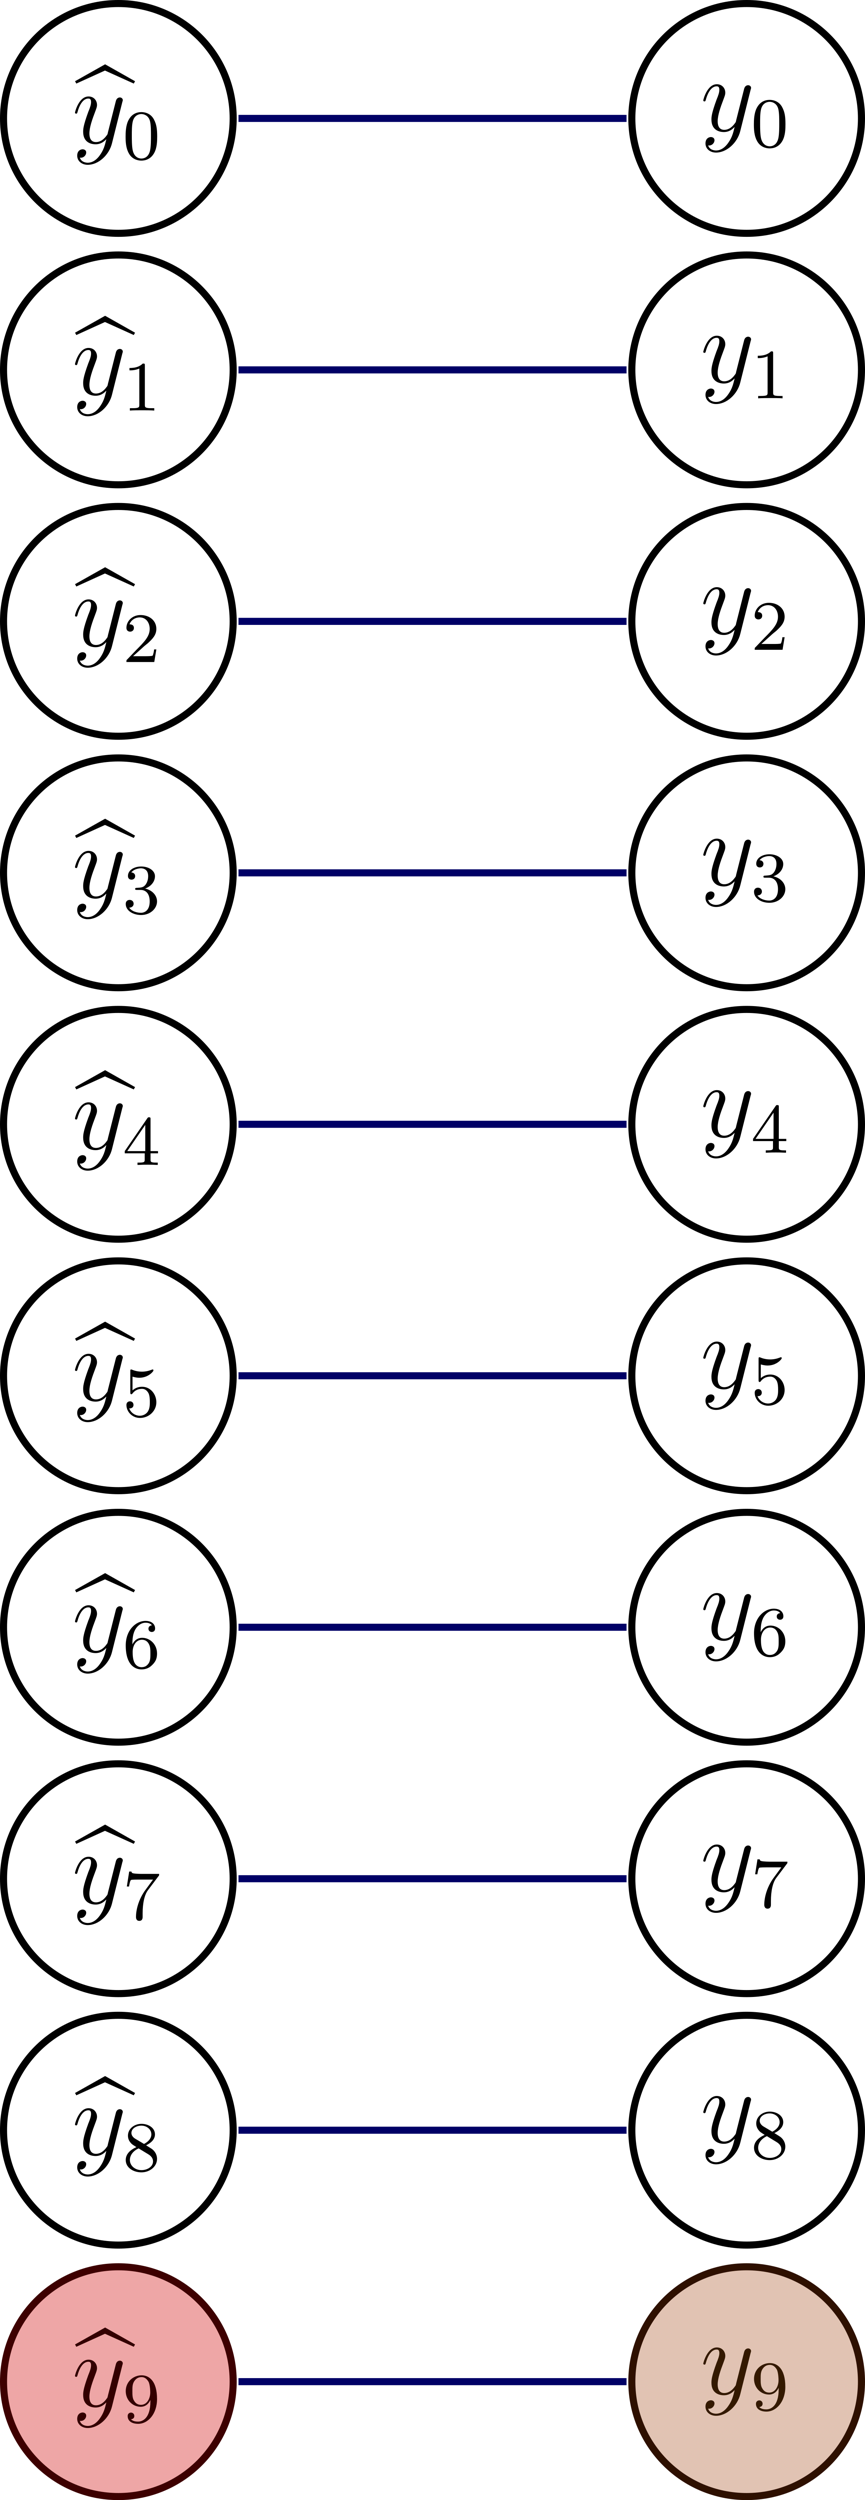 <?xml version="1.0" encoding="UTF-8"?>
<svg xmlns="http://www.w3.org/2000/svg" xmlns:xlink="http://www.w3.org/1999/xlink" width="97.566pt" height="281.818pt" viewBox="0 0 97.566 281.818">
<defs>
<g>
<g id="glyph-0-0">
<path d="M 3.312 -8.188 L 6.562 -6.719 L 6.703 -6.984 L 3.328 -8.891 L -0.062 -6.984 L 0.078 -6.719 Z M 3.312 -8.188 "/>
</g>
<g id="glyph-1-0">
<path d="M 3.141 1.344 C 2.828 1.797 2.359 2.203 1.766 2.203 C 1.625 2.203 1.047 2.172 0.875 1.625 C 0.906 1.641 0.969 1.641 0.984 1.641 C 1.344 1.641 1.594 1.328 1.594 1.047 C 1.594 0.781 1.359 0.688 1.188 0.688 C 0.984 0.688 0.578 0.828 0.578 1.406 C 0.578 2.016 1.094 2.438 1.766 2.438 C 2.969 2.438 4.172 1.344 4.5 0.016 L 5.672 -4.656 C 5.688 -4.703 5.719 -4.781 5.719 -4.859 C 5.719 -5.031 5.562 -5.156 5.391 -5.156 C 5.281 -5.156 5.031 -5.109 4.938 -4.75 L 4.047 -1.234 C 4 -1.016 4 -0.984 3.891 -0.859 C 3.656 -0.531 3.266 -0.125 2.688 -0.125 C 2.016 -0.125 1.953 -0.781 1.953 -1.094 C 1.953 -1.781 2.281 -2.703 2.609 -3.562 C 2.734 -3.906 2.812 -4.078 2.812 -4.312 C 2.812 -4.812 2.453 -5.266 1.859 -5.266 C 0.766 -5.266 0.328 -3.531 0.328 -3.438 C 0.328 -3.391 0.375 -3.328 0.453 -3.328 C 0.562 -3.328 0.578 -3.375 0.625 -3.547 C 0.906 -4.547 1.359 -5.031 1.828 -5.031 C 1.938 -5.031 2.141 -5.031 2.141 -4.641 C 2.141 -4.328 2.016 -3.984 1.828 -3.531 C 1.25 -1.953 1.25 -1.562 1.25 -1.281 C 1.25 -0.141 2.062 0.125 2.656 0.125 C 3 0.125 3.438 0.016 3.844 -0.438 L 3.859 -0.422 C 3.688 0.281 3.562 0.75 3.141 1.344 Z M 3.141 1.344 "/>
</g>
<g id="glyph-2-0">
<path d="M 3.891 -2.547 C 3.891 -3.391 3.812 -3.906 3.547 -4.422 C 3.203 -5.125 2.547 -5.297 2.109 -5.297 C 1.109 -5.297 0.734 -4.547 0.625 -4.328 C 0.344 -3.75 0.328 -2.953 0.328 -2.547 C 0.328 -2.016 0.344 -1.219 0.734 -0.578 C 1.094 0.016 1.688 0.172 2.109 0.172 C 2.5 0.172 3.172 0.047 3.578 -0.734 C 3.875 -1.312 3.891 -2.031 3.891 -2.547 Z M 2.109 -0.062 C 1.844 -0.062 1.297 -0.188 1.125 -1.016 C 1.031 -1.469 1.031 -2.219 1.031 -2.641 C 1.031 -3.188 1.031 -3.75 1.125 -4.188 C 1.297 -5 1.906 -5.078 2.109 -5.078 C 2.375 -5.078 2.938 -4.938 3.094 -4.219 C 3.188 -3.781 3.188 -3.172 3.188 -2.641 C 3.188 -2.172 3.188 -1.453 3.094 -1 C 2.922 -0.172 2.375 -0.062 2.109 -0.062 Z M 2.109 -0.062 "/>
</g>
<g id="glyph-2-1">
<path d="M 2.5 -5.078 C 2.5 -5.297 2.484 -5.297 2.266 -5.297 C 1.938 -4.984 1.516 -4.797 0.766 -4.797 L 0.766 -4.531 C 0.984 -4.531 1.406 -4.531 1.875 -4.734 L 1.875 -0.656 C 1.875 -0.359 1.844 -0.266 1.094 -0.266 L 0.812 -0.266 L 0.812 0 C 1.141 -0.031 1.828 -0.031 2.188 -0.031 C 2.547 -0.031 3.234 -0.031 3.562 0 L 3.562 -0.266 L 3.281 -0.266 C 2.531 -0.266 2.5 -0.359 2.5 -0.656 Z M 2.5 -5.078 "/>
</g>
<g id="glyph-2-2">
<path d="M 2.25 -1.625 C 2.375 -1.75 2.703 -2.016 2.844 -2.125 C 3.328 -2.578 3.797 -3.016 3.797 -3.734 C 3.797 -4.688 3 -5.297 2.016 -5.297 C 1.047 -5.297 0.422 -4.578 0.422 -3.859 C 0.422 -3.469 0.734 -3.422 0.844 -3.422 C 1.016 -3.422 1.266 -3.531 1.266 -3.844 C 1.266 -4.25 0.859 -4.25 0.766 -4.25 C 1 -4.844 1.531 -5.031 1.922 -5.031 C 2.656 -5.031 3.047 -4.406 3.047 -3.734 C 3.047 -2.906 2.469 -2.297 1.516 -1.344 L 0.516 -0.297 C 0.422 -0.219 0.422 -0.203 0.422 0 L 3.562 0 L 3.797 -1.422 L 3.547 -1.422 C 3.531 -1.266 3.469 -0.875 3.375 -0.719 C 3.328 -0.656 2.719 -0.656 2.594 -0.656 L 1.172 -0.656 Z M 2.25 -1.625 "/>
</g>
<g id="glyph-2-3">
<path d="M 2.016 -2.656 C 2.641 -2.656 3.047 -2.203 3.047 -1.359 C 3.047 -0.359 2.484 -0.078 2.062 -0.078 C 1.625 -0.078 1.016 -0.234 0.734 -0.656 C 1.031 -0.656 1.234 -0.844 1.234 -1.094 C 1.234 -1.359 1.047 -1.531 0.781 -1.531 C 0.578 -1.531 0.344 -1.406 0.344 -1.078 C 0.344 -0.328 1.156 0.172 2.078 0.172 C 3.125 0.172 3.875 -0.562 3.875 -1.359 C 3.875 -2.031 3.344 -2.625 2.531 -2.812 C 3.156 -3.031 3.641 -3.562 3.641 -4.203 C 3.641 -4.844 2.922 -5.297 2.094 -5.297 C 1.234 -5.297 0.594 -4.844 0.594 -4.234 C 0.594 -3.938 0.781 -3.812 1 -3.812 C 1.25 -3.812 1.406 -3.984 1.406 -4.219 C 1.406 -4.516 1.141 -4.625 0.969 -4.625 C 1.312 -5.062 1.922 -5.094 2.062 -5.094 C 2.266 -5.094 2.875 -5.031 2.875 -4.203 C 2.875 -3.656 2.641 -3.312 2.531 -3.188 C 2.297 -2.938 2.109 -2.922 1.625 -2.891 C 1.469 -2.891 1.406 -2.875 1.406 -2.766 C 1.406 -2.656 1.484 -2.656 1.625 -2.656 Z M 2.016 -2.656 "/>
</g>
<g id="glyph-2-4">
<path d="M 3.141 -5.156 C 3.141 -5.312 3.141 -5.375 2.969 -5.375 C 2.875 -5.375 2.859 -5.375 2.781 -5.266 L 0.234 -1.562 L 0.234 -1.312 L 2.484 -1.312 L 2.484 -0.641 C 2.484 -0.344 2.469 -0.266 1.844 -0.266 L 1.672 -0.266 L 1.672 0 C 2.344 -0.031 2.359 -0.031 2.812 -0.031 C 3.266 -0.031 3.281 -0.031 3.953 0 L 3.953 -0.266 L 3.781 -0.266 C 3.156 -0.266 3.141 -0.344 3.141 -0.641 L 3.141 -1.312 L 3.984 -1.312 L 3.984 -1.562 L 3.141 -1.562 Z M 2.547 -4.516 L 2.547 -1.562 L 0.516 -1.562 Z M 2.547 -4.516 "/>
</g>
<g id="glyph-2-5">
<path d="M 1.109 -4.484 C 1.219 -4.453 1.531 -4.359 1.875 -4.359 C 2.875 -4.359 3.469 -5.062 3.469 -5.188 C 3.469 -5.281 3.422 -5.297 3.375 -5.297 C 3.359 -5.297 3.344 -5.297 3.281 -5.266 C 2.969 -5.141 2.594 -5.047 2.172 -5.047 C 1.703 -5.047 1.312 -5.156 1.062 -5.266 C 0.984 -5.297 0.969 -5.297 0.953 -5.297 C 0.859 -5.297 0.859 -5.219 0.859 -5.062 L 0.859 -2.734 C 0.859 -2.594 0.859 -2.5 0.984 -2.5 C 1.047 -2.5 1.062 -2.531 1.109 -2.594 C 1.203 -2.703 1.5 -3.109 2.188 -3.109 C 2.625 -3.109 2.844 -2.75 2.922 -2.594 C 3.047 -2.312 3.062 -1.938 3.062 -1.641 C 3.062 -1.344 3.062 -0.906 2.844 -0.562 C 2.688 -0.312 2.359 -0.078 1.938 -0.078 C 1.422 -0.078 0.922 -0.391 0.734 -0.922 C 0.75 -0.906 0.812 -0.906 0.812 -0.906 C 1.031 -0.906 1.219 -1.047 1.219 -1.297 C 1.219 -1.594 0.984 -1.703 0.828 -1.703 C 0.672 -1.703 0.422 -1.625 0.422 -1.281 C 0.422 -0.562 1.047 0.172 1.953 0.172 C 2.953 0.172 3.797 -0.609 3.797 -1.594 C 3.797 -2.516 3.125 -3.344 2.188 -3.344 C 1.797 -3.344 1.422 -3.219 1.109 -2.938 Z M 1.109 -4.484 "/>
</g>
<g id="glyph-2-6">
<path d="M 1.094 -2.641 C 1.094 -3.297 1.156 -3.875 1.438 -4.359 C 1.688 -4.766 2.094 -5.094 2.594 -5.094 C 2.75 -5.094 3.109 -5.062 3.297 -4.797 C 2.938 -4.766 2.906 -4.5 2.906 -4.422 C 2.906 -4.172 3.094 -4.047 3.281 -4.047 C 3.422 -4.047 3.656 -4.125 3.656 -4.438 C 3.656 -4.906 3.297 -5.297 2.578 -5.297 C 1.469 -5.297 0.344 -4.25 0.344 -2.531 C 0.344 -0.359 1.359 0.172 2.125 0.172 C 2.516 0.172 2.922 0.062 3.281 -0.281 C 3.609 -0.594 3.875 -0.922 3.875 -1.625 C 3.875 -2.656 3.078 -3.391 2.203 -3.391 C 1.625 -3.391 1.281 -3.031 1.094 -2.641 Z M 2.125 -0.078 C 1.703 -0.078 1.438 -0.359 1.328 -0.594 C 1.141 -0.953 1.125 -1.484 1.125 -1.797 C 1.125 -2.578 1.547 -3.172 2.172 -3.172 C 2.562 -3.172 2.812 -2.969 2.953 -2.688 C 3.125 -2.391 3.125 -2.031 3.125 -1.625 C 3.125 -1.219 3.125 -0.875 2.969 -0.578 C 2.75 -0.219 2.484 -0.078 2.125 -0.078 Z M 2.125 -0.078 "/>
</g>
<g id="glyph-2-7">
<path d="M 4.031 -4.859 C 4.109 -4.938 4.109 -4.953 4.109 -5.125 L 2.078 -5.125 C 1.875 -5.125 1.641 -5.141 1.438 -5.156 C 1.016 -5.188 1.016 -5.266 0.984 -5.391 L 0.734 -5.391 L 0.469 -3.703 L 0.719 -3.703 C 0.734 -3.828 0.828 -4.375 0.938 -4.438 C 1.016 -4.484 1.625 -4.484 1.734 -4.484 L 3.422 -4.484 L 2.609 -3.375 C 1.703 -2.172 1.5 -0.906 1.5 -0.281 C 1.5 -0.203 1.5 0.172 1.875 0.172 C 2.25 0.172 2.25 -0.188 2.25 -0.281 L 2.25 -0.672 C 2.25 -1.812 2.453 -2.75 2.844 -3.281 Z M 4.031 -4.859 "/>
</g>
<g id="glyph-2-8">
<path d="M 2.641 -2.875 C 3.094 -3.094 3.641 -3.484 3.641 -4.109 C 3.641 -4.875 2.859 -5.297 2.125 -5.297 C 1.281 -5.297 0.594 -4.719 0.594 -3.969 C 0.594 -3.672 0.688 -3.406 0.891 -3.172 C 1.031 -3 1.062 -2.984 1.547 -2.672 C 0.562 -2.234 0.344 -1.656 0.344 -1.219 C 0.344 -0.328 1.234 0.172 2.109 0.172 C 3.078 0.172 3.875 -0.5 3.875 -1.344 C 3.875 -1.844 3.609 -2.172 3.469 -2.312 C 3.344 -2.438 3.328 -2.453 2.641 -2.875 Z M 1.406 -3.625 C 1.172 -3.766 0.984 -4 0.984 -4.266 C 0.984 -4.766 1.531 -5.094 2.109 -5.094 C 2.719 -5.094 3.234 -4.672 3.234 -4.109 C 3.234 -3.656 2.875 -3.266 2.406 -3.031 Z M 1.797 -2.531 C 1.828 -2.516 2.734 -1.953 2.875 -1.875 C 3 -1.797 3.422 -1.547 3.422 -1.062 C 3.422 -0.453 2.766 -0.078 2.125 -0.078 C 1.406 -0.078 0.812 -0.562 0.812 -1.219 C 0.812 -1.812 1.25 -2.281 1.797 -2.531 Z M 1.797 -2.531 "/>
</g>
<g id="glyph-2-9">
<path d="M 3.125 -2.344 C 3.125 -0.406 2.203 -0.078 1.734 -0.078 C 1.562 -0.078 1.156 -0.094 0.938 -0.344 C 1.297 -0.375 1.312 -0.641 1.312 -0.719 C 1.312 -0.953 1.125 -1.094 0.938 -1.094 C 0.797 -1.094 0.562 -1 0.562 -0.703 C 0.562 -0.156 1.016 0.172 1.75 0.172 C 2.844 0.172 3.875 -0.922 3.875 -2.625 C 3.875 -4.688 2.953 -5.297 2.141 -5.297 C 1.188 -5.297 0.344 -4.562 0.344 -3.516 C 0.344 -2.5 1.125 -1.75 2.031 -1.75 C 2.594 -1.75 2.938 -2.109 3.125 -2.516 Z M 2.062 -1.969 C 1.688 -1.969 1.453 -2.141 1.281 -2.438 C 1.094 -2.719 1.094 -3.109 1.094 -3.516 C 1.094 -3.984 1.094 -4.312 1.312 -4.641 C 1.516 -4.938 1.766 -5.094 2.141 -5.094 C 2.672 -5.094 2.906 -4.562 2.938 -4.531 C 3.094 -4.141 3.109 -3.516 3.109 -3.359 C 3.109 -2.719 2.766 -1.969 2.062 -1.969 Z M 2.062 -1.969 "/>
</g>
</g>
<clipPath id="clip-0">
<path clip-rule="nonzero" d="M 0 255 L 27 255 L 27 281.816 L 0 281.816 Z M 0 255 "/>
</clipPath>
<clipPath id="clip-1">
<path clip-rule="nonzero" d="M 0 244 L 38 244 L 38 281.816 L 0 281.816 Z M 0 244 "/>
</clipPath>
<clipPath id="clip-2">
<path clip-rule="nonzero" d="M 59 0 L 97.566 0 L 97.566 38 L 59 38 Z M 59 0 "/>
</clipPath>
<clipPath id="clip-3">
<path clip-rule="nonzero" d="M 59 17 L 97.566 17 L 97.566 66 L 59 66 Z M 59 17 "/>
</clipPath>
<clipPath id="clip-4">
<path clip-rule="nonzero" d="M 59 45 L 97.566 45 L 97.566 95 L 59 95 Z M 59 45 "/>
</clipPath>
<clipPath id="clip-5">
<path clip-rule="nonzero" d="M 59 74 L 97.566 74 L 97.566 123 L 59 123 Z M 59 74 "/>
</clipPath>
<clipPath id="clip-6">
<path clip-rule="nonzero" d="M 59 102 L 97.566 102 L 97.566 151 L 59 151 Z M 59 102 "/>
</clipPath>
<clipPath id="clip-7">
<path clip-rule="nonzero" d="M 59 130 L 97.566 130 L 97.566 180 L 59 180 Z M 59 130 "/>
</clipPath>
<clipPath id="clip-8">
<path clip-rule="nonzero" d="M 59 159 L 97.566 159 L 97.566 208 L 59 208 Z M 59 159 "/>
</clipPath>
<clipPath id="clip-9">
<path clip-rule="nonzero" d="M 59 187 L 97.566 187 L 97.566 236 L 59 236 Z M 59 187 "/>
</clipPath>
<clipPath id="clip-10">
<path clip-rule="nonzero" d="M 59 215 L 97.566 215 L 97.566 265 L 59 265 Z M 59 215 "/>
</clipPath>
<clipPath id="clip-11">
<path clip-rule="nonzero" d="M 71 255 L 97.566 255 L 97.566 281.816 L 71 281.816 Z M 71 255 "/>
</clipPath>
<clipPath id="clip-12">
<path clip-rule="nonzero" d="M 59 244 L 97.566 244 L 97.566 281.816 L 59 281.816 Z M 59 244 "/>
</clipPath>
</defs>
<path fill="none" stroke-width="0.797" stroke-linecap="butt" stroke-linejoin="miter" stroke="rgb(0%, 0%, 0%)" stroke-opacity="1" stroke-miterlimit="10" d="M 83.817 113.388 C 83.817 120.541 78.02 126.338 70.868 126.338 C 63.715 126.338 57.914 120.541 57.914 113.388 C 57.914 106.236 63.715 100.435 70.868 100.435 C 78.02 100.435 83.817 106.236 83.817 113.388 Z M 83.817 113.388 " transform="matrix(1, 0, 0, -1, -57.516, 126.736)"/>
<g fill="rgb(0%, 0%, 0%)" fill-opacity="1">
<use xlink:href="#glyph-0-0" x="8.528" y="16.14"/>
</g>
<g fill="rgb(0%, 0%, 0%)" fill-opacity="1">
<use xlink:href="#glyph-1-0" x="8.13" y="16.14"/>
</g>
<g fill="rgb(0%, 0%, 0%)" fill-opacity="1">
<use xlink:href="#glyph-2-0" x="13.838" y="17.933"/>
</g>
<path fill="none" stroke-width="0.797" stroke-linecap="butt" stroke-linejoin="miter" stroke="rgb(0%, 0%, 0%)" stroke-opacity="1" stroke-miterlimit="10" d="M 83.817 85.041 C 83.817 92.193 78.02 97.994 70.868 97.994 C 63.715 97.994 57.914 92.193 57.914 85.041 C 57.914 77.888 63.715 72.088 70.868 72.088 C 78.02 72.088 83.817 77.888 83.817 85.041 Z M 83.817 85.041 " transform="matrix(1, 0, 0, -1, -57.516, 126.736)"/>
<g fill="rgb(0%, 0%, 0%)" fill-opacity="1">
<use xlink:href="#glyph-0-0" x="8.528" y="44.486"/>
</g>
<g fill="rgb(0%, 0%, 0%)" fill-opacity="1">
<use xlink:href="#glyph-1-0" x="8.13" y="44.486"/>
</g>
<g fill="rgb(0%, 0%, 0%)" fill-opacity="1">
<use xlink:href="#glyph-2-1" x="13.838" y="46.279"/>
</g>
<path fill="none" stroke-width="0.797" stroke-linecap="butt" stroke-linejoin="miter" stroke="rgb(0%, 0%, 0%)" stroke-opacity="1" stroke-miterlimit="10" d="M 83.817 56.693 C 83.817 63.845 78.02 69.646 70.868 69.646 C 63.715 69.646 57.914 63.845 57.914 56.693 C 57.914 49.541 63.715 43.744 70.868 43.744 C 78.02 43.744 83.817 49.541 83.817 56.693 Z M 83.817 56.693 " transform="matrix(1, 0, 0, -1, -57.516, 126.736)"/>
<g fill="rgb(0%, 0%, 0%)" fill-opacity="1">
<use xlink:href="#glyph-0-0" x="8.528" y="72.832"/>
</g>
<g fill="rgb(0%, 0%, 0%)" fill-opacity="1">
<use xlink:href="#glyph-1-0" x="8.13" y="72.832"/>
</g>
<g fill="rgb(0%, 0%, 0%)" fill-opacity="1">
<use xlink:href="#glyph-2-2" x="13.838" y="74.626"/>
</g>
<path fill="none" stroke-width="0.797" stroke-linecap="butt" stroke-linejoin="miter" stroke="rgb(0%, 0%, 0%)" stroke-opacity="1" stroke-miterlimit="10" d="M 83.817 28.345 C 83.817 35.502 78.02 41.298 70.868 41.298 C 63.715 41.298 57.914 35.502 57.914 28.345 C 57.914 21.193 63.715 15.396 70.868 15.396 C 78.02 15.396 83.817 21.193 83.817 28.345 Z M 83.817 28.345 " transform="matrix(1, 0, 0, -1, -57.516, 126.736)"/>
<g fill="rgb(0%, 0%, 0%)" fill-opacity="1">
<use xlink:href="#glyph-0-0" x="8.528" y="101.179"/>
</g>
<g fill="rgb(0%, 0%, 0%)" fill-opacity="1">
<use xlink:href="#glyph-1-0" x="8.13" y="101.179"/>
</g>
<g fill="rgb(0%, 0%, 0%)" fill-opacity="1">
<use xlink:href="#glyph-2-3" x="13.838" y="102.972"/>
</g>
<path fill="none" stroke-width="0.797" stroke-linecap="butt" stroke-linejoin="miter" stroke="rgb(0%, 0%, 0%)" stroke-opacity="1" stroke-miterlimit="10" d="M 83.817 0.002 C 83.817 7.154 78.02 12.951 70.868 12.951 C 63.715 12.951 57.914 7.154 57.914 0.002 C 57.914 -7.155 63.715 -12.951 70.868 -12.951 C 78.02 -12.951 83.817 -7.155 83.817 0.002 Z M 83.817 0.002 " transform="matrix(1, 0, 0, -1, -57.516, 126.736)"/>
<g fill="rgb(0%, 0%, 0%)" fill-opacity="1">
<use xlink:href="#glyph-0-0" x="8.528" y="129.525"/>
</g>
<g fill="rgb(0%, 0%, 0%)" fill-opacity="1">
<use xlink:href="#glyph-1-0" x="8.13" y="129.525"/>
</g>
<g fill="rgb(0%, 0%, 0%)" fill-opacity="1">
<use xlink:href="#glyph-2-4" x="13.838" y="131.319"/>
</g>
<path fill="none" stroke-width="0.797" stroke-linecap="butt" stroke-linejoin="miter" stroke="rgb(0%, 0%, 0%)" stroke-opacity="1" stroke-miterlimit="10" d="M 83.817 -28.346 C 83.817 -21.194 78.02 -15.397 70.868 -15.397 C 63.715 -15.397 57.914 -21.194 57.914 -28.346 C 57.914 -35.498 63.715 -41.299 70.868 -41.299 C 78.02 -41.299 83.817 -35.498 83.817 -28.346 Z M 83.817 -28.346 " transform="matrix(1, 0, 0, -1, -57.516, 126.736)"/>
<g fill="rgb(0%, 0%, 0%)" fill-opacity="1">
<use xlink:href="#glyph-0-0" x="8.528" y="157.872"/>
</g>
<g fill="rgb(0%, 0%, 0%)" fill-opacity="1">
<use xlink:href="#glyph-1-0" x="8.13" y="157.872"/>
</g>
<g fill="rgb(0%, 0%, 0%)" fill-opacity="1">
<use xlink:href="#glyph-2-5" x="13.838" y="159.665"/>
</g>
<path fill="none" stroke-width="0.797" stroke-linecap="butt" stroke-linejoin="miter" stroke="rgb(0%, 0%, 0%)" stroke-opacity="1" stroke-miterlimit="10" d="M 83.817 -56.694 C 83.817 -49.541 78.02 -43.741 70.868 -43.741 C 63.715 -43.741 57.914 -49.541 57.914 -56.694 C 57.914 -63.846 63.715 -69.647 70.868 -69.647 C 78.02 -69.647 83.817 -63.846 83.817 -56.694 Z M 83.817 -56.694 " transform="matrix(1, 0, 0, -1, -57.516, 126.736)"/>
<g fill="rgb(0%, 0%, 0%)" fill-opacity="1">
<use xlink:href="#glyph-0-0" x="8.528" y="186.218"/>
</g>
<g fill="rgb(0%, 0%, 0%)" fill-opacity="1">
<use xlink:href="#glyph-1-0" x="8.13" y="186.218"/>
</g>
<g fill="rgb(0%, 0%, 0%)" fill-opacity="1">
<use xlink:href="#glyph-2-6" x="13.838" y="188.011"/>
</g>
<path fill="none" stroke-width="0.797" stroke-linecap="butt" stroke-linejoin="miter" stroke="rgb(0%, 0%, 0%)" stroke-opacity="1" stroke-miterlimit="10" d="M 83.817 -85.041 C 83.817 -77.889 78.02 -72.088 70.868 -72.088 C 63.715 -72.088 57.914 -77.889 57.914 -85.041 C 57.914 -92.194 63.715 -97.991 70.868 -97.991 C 78.02 -97.991 83.817 -92.194 83.817 -85.041 Z M 83.817 -85.041 " transform="matrix(1, 0, 0, -1, -57.516, 126.736)"/>
<g fill="rgb(0%, 0%, 0%)" fill-opacity="1">
<use xlink:href="#glyph-0-0" x="8.528" y="214.565"/>
</g>
<g fill="rgb(0%, 0%, 0%)" fill-opacity="1">
<use xlink:href="#glyph-1-0" x="8.13" y="214.565"/>
</g>
<g fill="rgb(0%, 0%, 0%)" fill-opacity="1">
<use xlink:href="#glyph-2-7" x="13.838" y="216.358"/>
</g>
<path fill="none" stroke-width="0.797" stroke-linecap="butt" stroke-linejoin="miter" stroke="rgb(0%, 0%, 0%)" stroke-opacity="1" stroke-miterlimit="10" d="M 83.817 -113.389 C 83.817 -106.233 78.02 -100.436 70.868 -100.436 C 63.715 -100.436 57.914 -106.233 57.914 -113.389 C 57.914 -120.541 63.715 -126.338 70.868 -126.338 C 78.02 -126.338 83.817 -120.541 83.817 -113.389 Z M 83.817 -113.389 " transform="matrix(1, 0, 0, -1, -57.516, 126.736)"/>
<g fill="rgb(0%, 0%, 0%)" fill-opacity="1">
<use xlink:href="#glyph-0-0" x="8.528" y="242.911"/>
</g>
<g fill="rgb(0%, 0%, 0%)" fill-opacity="1">
<use xlink:href="#glyph-1-0" x="8.13" y="242.911"/>
</g>
<g fill="rgb(0%, 0%, 0%)" fill-opacity="1">
<use xlink:href="#glyph-2-8" x="13.838" y="244.704"/>
</g>
<g clip-path="url(#clip-0)">
<path fill-rule="nonzero" fill="rgb(92.999%, 64.999%, 64.999%)" fill-opacity="1" d="M 26.301 268.469 C 26.301 261.316 20.504 255.52 13.352 255.52 C 6.199 255.52 0.398 261.316 0.398 268.469 C 0.398 275.625 6.199 281.422 13.352 281.422 C 20.504 281.422 26.301 275.625 26.301 268.469 Z M 26.301 268.469 "/>
</g>
<g clip-path="url(#clip-1)">
<path fill="none" stroke-width="0.797" stroke-linecap="butt" stroke-linejoin="miter" stroke="rgb(23.999%, 0%, 0%)" stroke-opacity="1" stroke-miterlimit="10" d="M 83.817 -141.733 C 83.817 -134.58 78.02 -128.784 70.868 -128.784 C 63.715 -128.784 57.914 -134.58 57.914 -141.733 C 57.914 -148.889 63.715 -154.686 70.868 -154.686 C 78.02 -154.686 83.817 -148.889 83.817 -141.733 Z M 83.817 -141.733 " transform="matrix(1, 0, 0, -1, -57.516, 126.736)"/>
</g>
<g fill="rgb(20%, 0%, 0%)" fill-opacity="1">
<use xlink:href="#glyph-0-0" x="8.528" y="271.258"/>
</g>
<g fill="rgb(20%, 0%, 0%)" fill-opacity="1">
<use xlink:href="#glyph-1-0" x="8.13" y="271.258"/>
</g>
<g fill="rgb(20%, 0%, 0%)" fill-opacity="1">
<use xlink:href="#glyph-2-9" x="13.838" y="273.051"/>
</g>
<g clip-path="url(#clip-2)">
<path fill="none" stroke-width="0.797" stroke-linecap="butt" stroke-linejoin="miter" stroke="rgb(0%, 0%, 0%)" stroke-opacity="1" stroke-miterlimit="10" d="M 154.684 113.388 C 154.684 120.541 148.887 126.338 141.735 126.338 C 134.582 126.338 128.782 120.541 128.782 113.388 C 128.782 106.236 134.582 100.435 141.735 100.435 C 148.887 100.435 154.684 106.236 154.684 113.388 Z M 154.684 113.388 " transform="matrix(1, 0, 0, -1, -57.516, 126.736)"/>
</g>
<g fill="rgb(0%, 0%, 0%)" fill-opacity="1">
<use xlink:href="#glyph-1-0" x="78.996" y="14.761"/>
</g>
<g fill="rgb(0%, 0%, 0%)" fill-opacity="1">
<use xlink:href="#glyph-2-0" x="84.704" y="16.555"/>
</g>
<path fill="none" stroke-width="0.797" stroke-linecap="butt" stroke-linejoin="miter" stroke="rgb(0%, 0%, 39.999%)" stroke-opacity="1" stroke-miterlimit="10" d="M 84.418 113.388 L 128.184 113.388 " transform="matrix(1, 0, 0, -1, -57.516, 126.736)"/>
<g clip-path="url(#clip-3)">
<path fill="none" stroke-width="0.797" stroke-linecap="butt" stroke-linejoin="miter" stroke="rgb(0%, 0%, 0%)" stroke-opacity="1" stroke-miterlimit="10" d="M 154.684 85.041 C 154.684 92.193 148.887 97.994 141.735 97.994 C 134.582 97.994 128.782 92.193 128.782 85.041 C 128.782 77.888 134.582 72.088 141.735 72.088 C 148.887 72.088 154.684 77.888 154.684 85.041 Z M 154.684 85.041 " transform="matrix(1, 0, 0, -1, -57.516, 126.736)"/>
</g>
<g fill="rgb(0%, 0%, 0%)" fill-opacity="1">
<use xlink:href="#glyph-1-0" x="78.996" y="43.108"/>
</g>
<g fill="rgb(0%, 0%, 0%)" fill-opacity="1">
<use xlink:href="#glyph-2-1" x="84.704" y="44.901"/>
</g>
<path fill="none" stroke-width="0.797" stroke-linecap="butt" stroke-linejoin="miter" stroke="rgb(0%, 0%, 39.999%)" stroke-opacity="1" stroke-miterlimit="10" d="M 84.418 85.041 L 128.184 85.041 " transform="matrix(1, 0, 0, -1, -57.516, 126.736)"/>
<g clip-path="url(#clip-4)">
<path fill="none" stroke-width="0.797" stroke-linecap="butt" stroke-linejoin="miter" stroke="rgb(0%, 0%, 0%)" stroke-opacity="1" stroke-miterlimit="10" d="M 154.684 56.693 C 154.684 63.845 148.887 69.646 141.735 69.646 C 134.582 69.646 128.782 63.845 128.782 56.693 C 128.782 49.541 134.582 43.744 141.735 43.744 C 148.887 43.744 154.684 49.541 154.684 56.693 Z M 154.684 56.693 " transform="matrix(1, 0, 0, -1, -57.516, 126.736)"/>
</g>
<g fill="rgb(0%, 0%, 0%)" fill-opacity="1">
<use xlink:href="#glyph-1-0" x="78.996" y="71.454"/>
</g>
<g fill="rgb(0%, 0%, 0%)" fill-opacity="1">
<use xlink:href="#glyph-2-2" x="84.704" y="73.248"/>
</g>
<path fill="none" stroke-width="0.797" stroke-linecap="butt" stroke-linejoin="miter" stroke="rgb(0%, 0%, 39.999%)" stroke-opacity="1" stroke-miterlimit="10" d="M 84.418 56.693 L 128.184 56.693 " transform="matrix(1, 0, 0, -1, -57.516, 126.736)"/>
<g clip-path="url(#clip-5)">
<path fill="none" stroke-width="0.797" stroke-linecap="butt" stroke-linejoin="miter" stroke="rgb(0%, 0%, 0%)" stroke-opacity="1" stroke-miterlimit="10" d="M 154.684 28.345 C 154.684 35.502 148.887 41.298 141.735 41.298 C 134.582 41.298 128.782 35.502 128.782 28.345 C 128.782 21.193 134.582 15.396 141.735 15.396 C 148.887 15.396 154.684 21.193 154.684 28.345 Z M 154.684 28.345 " transform="matrix(1, 0, 0, -1, -57.516, 126.736)"/>
</g>
<g fill="rgb(0%, 0%, 0%)" fill-opacity="1">
<use xlink:href="#glyph-1-0" x="78.996" y="99.801"/>
</g>
<g fill="rgb(0%, 0%, 0%)" fill-opacity="1">
<use xlink:href="#glyph-2-3" x="84.704" y="101.594"/>
</g>
<path fill="none" stroke-width="0.797" stroke-linecap="butt" stroke-linejoin="miter" stroke="rgb(0%, 0%, 39.999%)" stroke-opacity="1" stroke-miterlimit="10" d="M 84.418 28.345 L 128.184 28.345 " transform="matrix(1, 0, 0, -1, -57.516, 126.736)"/>
<g clip-path="url(#clip-6)">
<path fill="none" stroke-width="0.797" stroke-linecap="butt" stroke-linejoin="miter" stroke="rgb(0%, 0%, 0%)" stroke-opacity="1" stroke-miterlimit="10" d="M 154.684 0.002 C 154.684 7.154 148.887 12.951 141.735 12.951 C 134.582 12.951 128.782 7.154 128.782 0.002 C 128.782 -7.155 134.582 -12.951 141.735 -12.951 C 148.887 -12.951 154.684 -7.155 154.684 0.002 Z M 154.684 0.002 " transform="matrix(1, 0, 0, -1, -57.516, 126.736)"/>
</g>
<g fill="rgb(0%, 0%, 0%)" fill-opacity="1">
<use xlink:href="#glyph-1-0" x="78.996" y="128.147"/>
</g>
<g fill="rgb(0%, 0%, 0%)" fill-opacity="1">
<use xlink:href="#glyph-2-4" x="84.704" y="129.94"/>
</g>
<path fill="none" stroke-width="0.797" stroke-linecap="butt" stroke-linejoin="miter" stroke="rgb(0%, 0%, 39.999%)" stroke-opacity="1" stroke-miterlimit="10" d="M 84.418 0.002 L 128.184 0.002 " transform="matrix(1, 0, 0, -1, -57.516, 126.736)"/>
<g clip-path="url(#clip-7)">
<path fill="none" stroke-width="0.797" stroke-linecap="butt" stroke-linejoin="miter" stroke="rgb(0%, 0%, 0%)" stroke-opacity="1" stroke-miterlimit="10" d="M 154.684 -28.346 C 154.684 -21.194 148.887 -15.397 141.735 -15.397 C 134.582 -15.397 128.782 -21.194 128.782 -28.346 C 128.782 -35.498 134.582 -41.299 141.735 -41.299 C 148.887 -41.299 154.684 -35.498 154.684 -28.346 Z M 154.684 -28.346 " transform="matrix(1, 0, 0, -1, -57.516, 126.736)"/>
</g>
<g fill="rgb(0%, 0%, 0%)" fill-opacity="1">
<use xlink:href="#glyph-1-0" x="78.996" y="156.494"/>
</g>
<g fill="rgb(0%, 0%, 0%)" fill-opacity="1">
<use xlink:href="#glyph-2-5" x="84.704" y="158.287"/>
</g>
<path fill="none" stroke-width="0.797" stroke-linecap="butt" stroke-linejoin="miter" stroke="rgb(0%, 0%, 39.999%)" stroke-opacity="1" stroke-miterlimit="10" d="M 84.418 -28.346 L 128.184 -28.346 " transform="matrix(1, 0, 0, -1, -57.516, 126.736)"/>
<g clip-path="url(#clip-8)">
<path fill="none" stroke-width="0.797" stroke-linecap="butt" stroke-linejoin="miter" stroke="rgb(0%, 0%, 0%)" stroke-opacity="1" stroke-miterlimit="10" d="M 154.684 -56.694 C 154.684 -49.541 148.887 -43.741 141.735 -43.741 C 134.582 -43.741 128.782 -49.541 128.782 -56.694 C 128.782 -63.846 134.582 -69.647 141.735 -69.647 C 148.887 -69.647 154.684 -63.846 154.684 -56.694 Z M 154.684 -56.694 " transform="matrix(1, 0, 0, -1, -57.516, 126.736)"/>
</g>
<g fill="rgb(0%, 0%, 0%)" fill-opacity="1">
<use xlink:href="#glyph-1-0" x="78.996" y="184.84"/>
</g>
<g fill="rgb(0%, 0%, 0%)" fill-opacity="1">
<use xlink:href="#glyph-2-6" x="84.704" y="186.633"/>
</g>
<path fill="none" stroke-width="0.797" stroke-linecap="butt" stroke-linejoin="miter" stroke="rgb(0%, 0%, 39.999%)" stroke-opacity="1" stroke-miterlimit="10" d="M 84.418 -56.694 L 128.184 -56.694 " transform="matrix(1, 0, 0, -1, -57.516, 126.736)"/>
<g clip-path="url(#clip-9)">
<path fill="none" stroke-width="0.797" stroke-linecap="butt" stroke-linejoin="miter" stroke="rgb(0%, 0%, 0%)" stroke-opacity="1" stroke-miterlimit="10" d="M 154.684 -85.041 C 154.684 -77.889 148.887 -72.088 141.735 -72.088 C 134.582 -72.088 128.782 -77.889 128.782 -85.041 C 128.782 -92.194 134.582 -97.991 141.735 -97.991 C 148.887 -97.991 154.684 -92.194 154.684 -85.041 Z M 154.684 -85.041 " transform="matrix(1, 0, 0, -1, -57.516, 126.736)"/>
</g>
<g fill="rgb(0%, 0%, 0%)" fill-opacity="1">
<use xlink:href="#glyph-1-0" x="78.996" y="213.187"/>
</g>
<g fill="rgb(0%, 0%, 0%)" fill-opacity="1">
<use xlink:href="#glyph-2-7" x="84.704" y="214.98"/>
</g>
<path fill="none" stroke-width="0.797" stroke-linecap="butt" stroke-linejoin="miter" stroke="rgb(0%, 0%, 39.999%)" stroke-opacity="1" stroke-miterlimit="10" d="M 84.418 -85.041 L 128.184 -85.041 " transform="matrix(1, 0, 0, -1, -57.516, 126.736)"/>
<g clip-path="url(#clip-10)">
<path fill="none" stroke-width="0.797" stroke-linecap="butt" stroke-linejoin="miter" stroke="rgb(0%, 0%, 0%)" stroke-opacity="1" stroke-miterlimit="10" d="M 154.684 -113.389 C 154.684 -106.233 148.887 -100.436 141.735 -100.436 C 134.582 -100.436 128.782 -106.233 128.782 -113.389 C 128.782 -120.541 134.582 -126.338 141.735 -126.338 C 148.887 -126.338 154.684 -120.541 154.684 -113.389 Z M 154.684 -113.389 " transform="matrix(1, 0, 0, -1, -57.516, 126.736)"/>
</g>
<g fill="rgb(0%, 0%, 0%)" fill-opacity="1">
<use xlink:href="#glyph-1-0" x="78.996" y="241.533"/>
</g>
<g fill="rgb(0%, 0%, 0%)" fill-opacity="1">
<use xlink:href="#glyph-2-8" x="84.704" y="243.326"/>
</g>
<path fill="none" stroke-width="0.797" stroke-linecap="butt" stroke-linejoin="miter" stroke="rgb(0%, 0%, 39.999%)" stroke-opacity="1" stroke-miterlimit="10" d="M 84.418 -113.389 L 128.184 -113.389 " transform="matrix(1, 0, 0, -1, -57.516, 126.736)"/>
<g clip-path="url(#clip-11)">
<path fill-rule="nonzero" fill="rgb(87.999%, 76.299%, 70%)" fill-opacity="1" d="M 97.168 268.469 C 97.168 261.316 91.371 255.52 84.219 255.52 C 77.066 255.52 71.266 261.316 71.266 268.469 C 71.266 275.625 77.066 281.422 84.219 281.422 C 91.371 281.422 97.168 275.625 97.168 268.469 Z M 97.168 268.469 "/>
</g>
<g clip-path="url(#clip-12)">
<path fill="none" stroke-width="0.797" stroke-linecap="butt" stroke-linejoin="miter" stroke="rgb(18.001%, 6.299%, 0%)" stroke-opacity="1" stroke-miterlimit="10" d="M 154.684 -141.733 C 154.684 -134.58 148.887 -128.784 141.735 -128.784 C 134.582 -128.784 128.782 -134.58 128.782 -141.733 C 128.782 -148.889 134.582 -154.686 141.735 -154.686 C 148.887 -154.686 154.684 -148.889 154.684 -141.733 Z M 154.684 -141.733 " transform="matrix(1, 0, 0, -1, -57.516, 126.736)"/>
</g>
<g fill="rgb(20%, 9.999%, 0%)" fill-opacity="1">
<use xlink:href="#glyph-1-0" x="78.996" y="269.879"/>
</g>
<g fill="rgb(20%, 9.999%, 0%)" fill-opacity="1">
<use xlink:href="#glyph-2-9" x="84.704" y="271.673"/>
</g>
<path fill="none" stroke-width="0.797" stroke-linecap="butt" stroke-linejoin="miter" stroke="rgb(0%, 0%, 39.999%)" stroke-opacity="1" stroke-miterlimit="10" d="M 84.418 -141.733 L 128.184 -141.733 " transform="matrix(1, 0, 0, -1, -57.516, 126.736)"/>
</svg>
